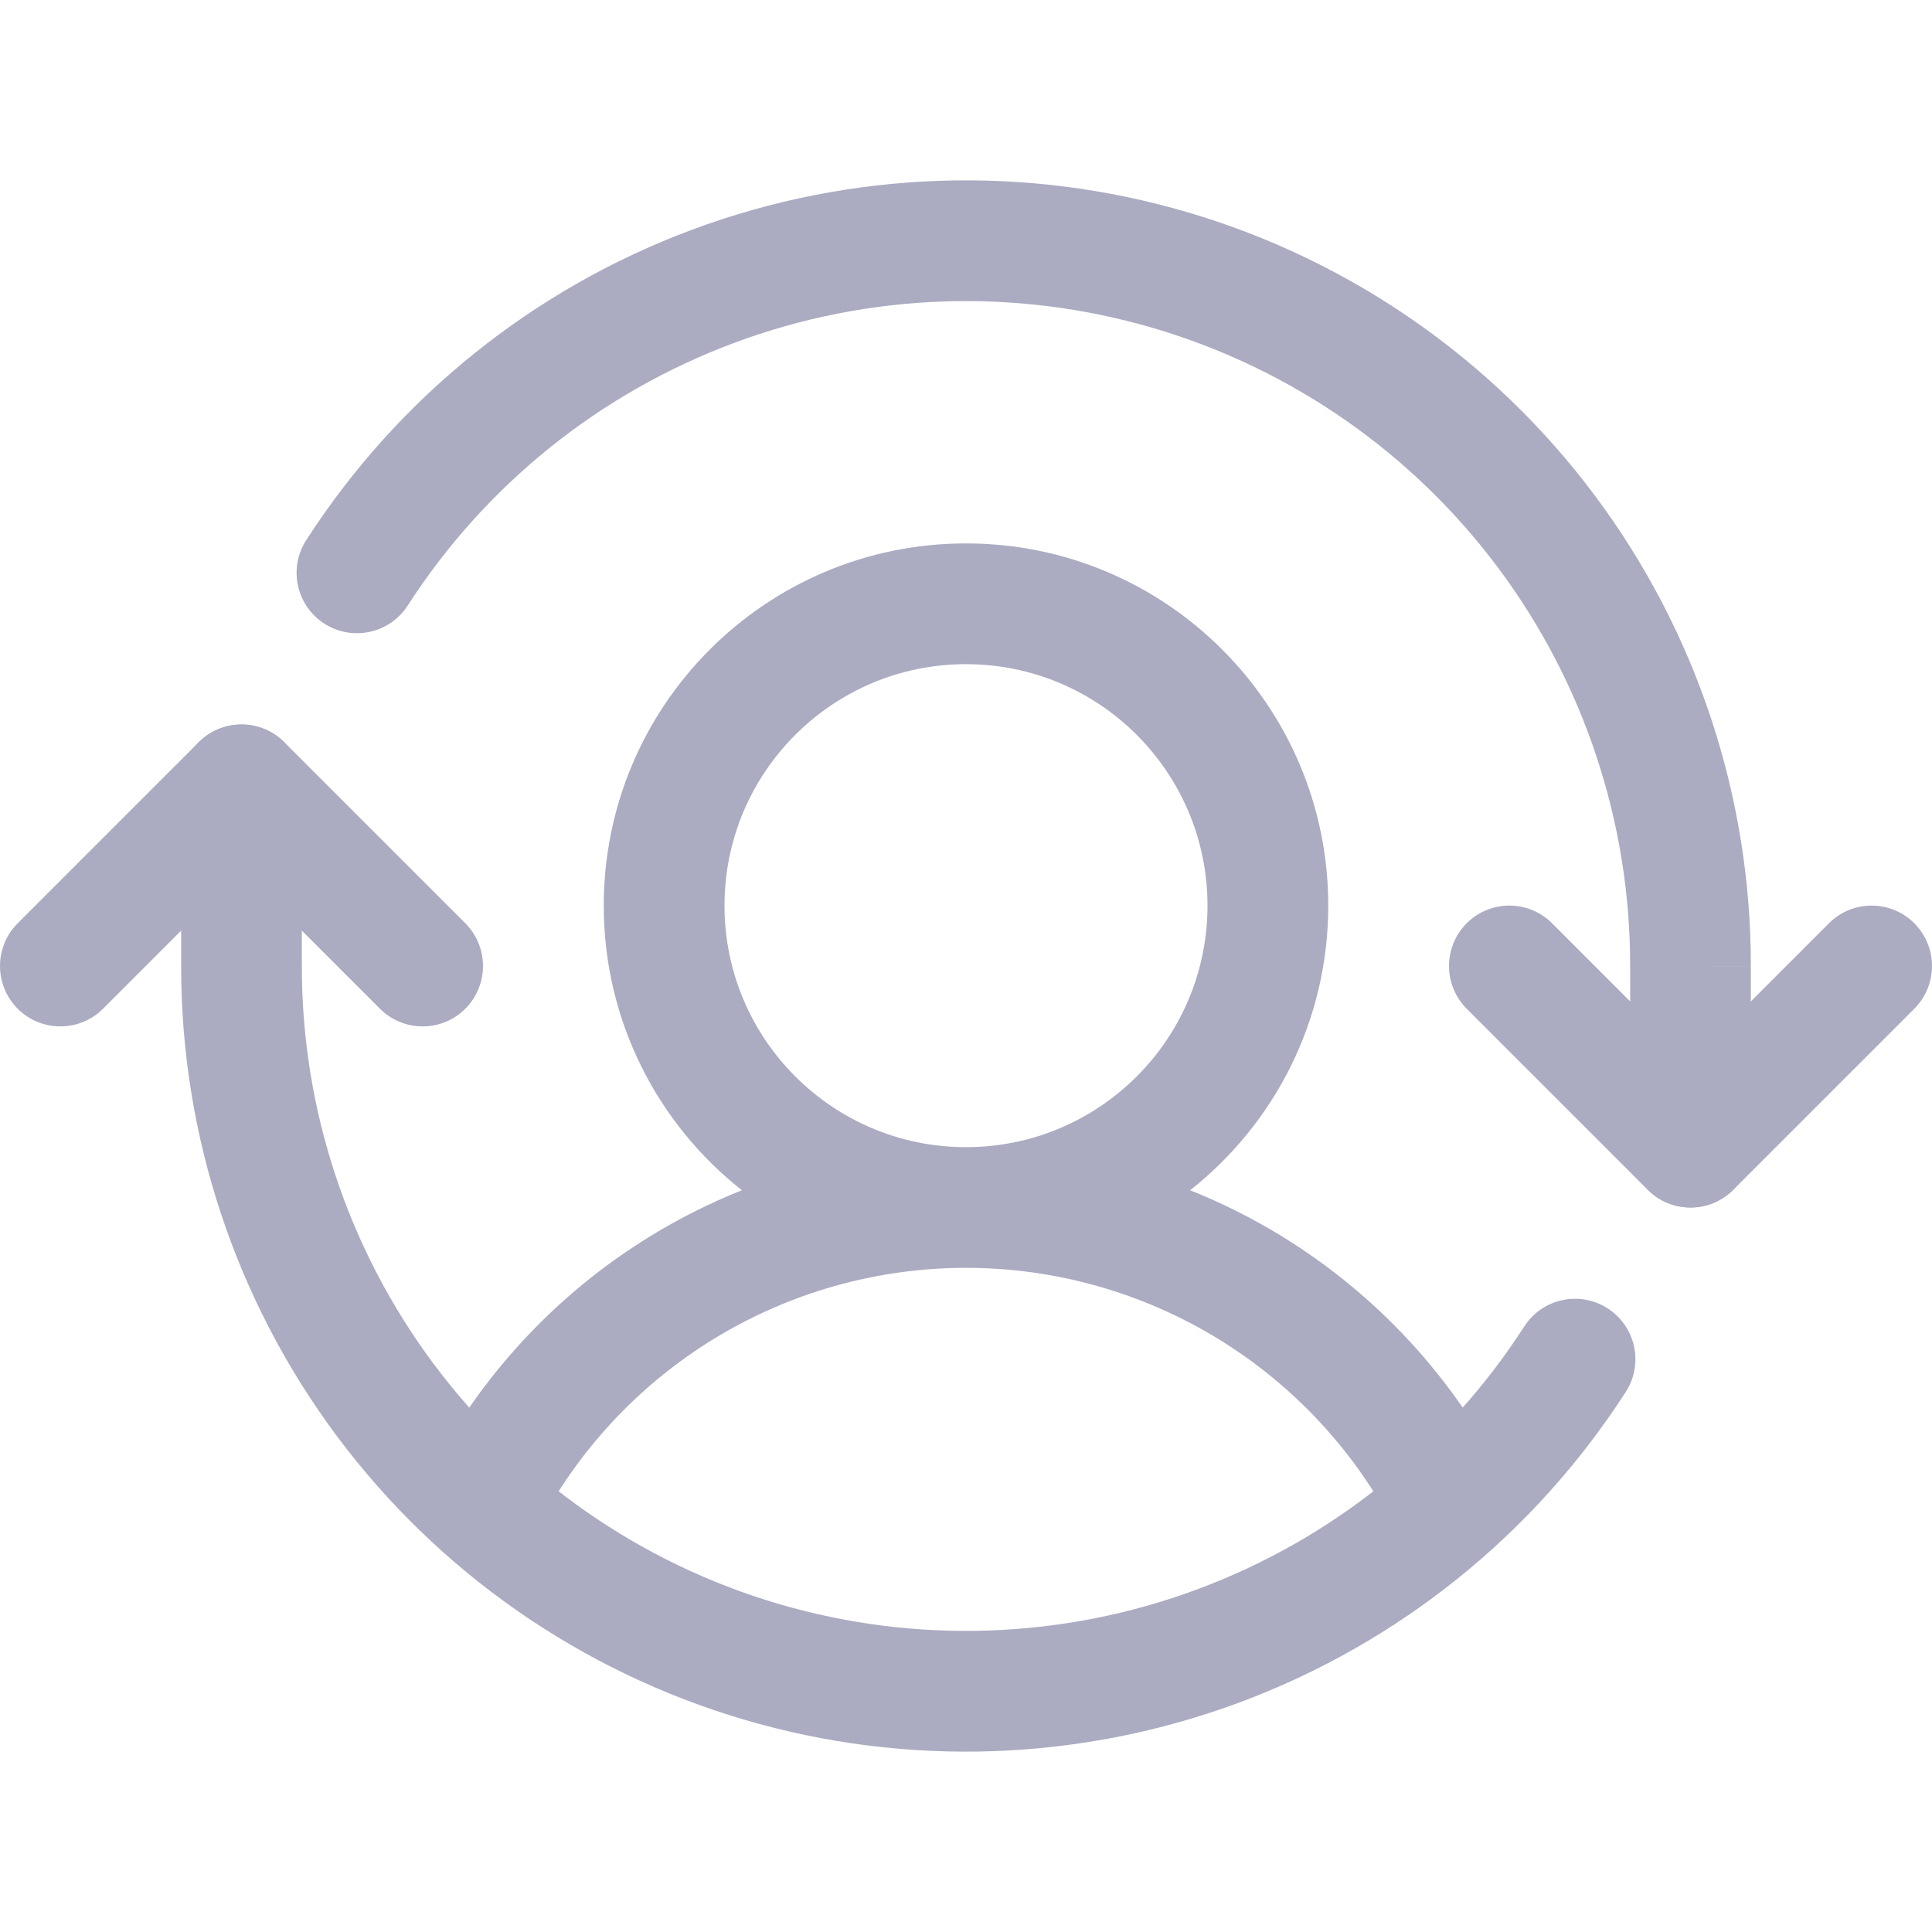 <svg width="26" height="26" viewBox="0 0 26 26" fill="none" xmlns="http://www.w3.org/2000/svg">
<path fill-rule="evenodd" clip-rule="evenodd" d="M13 8.938C11.205 8.938 9.75 10.393 9.75 12.188C9.75 13.982 11.205 15.438 13 15.438C14.795 15.438 16.25 13.982 16.25 12.188C16.25 10.393 14.795 8.938 13 8.938ZM16.016 16.018C17.148 15.125 17.875 13.741 17.875 12.188C17.875 9.495 15.692 7.313 13 7.313C10.308 7.313 8.125 9.495 8.125 12.188C8.125 13.741 8.852 15.125 9.984 16.018C9.557 16.188 9.144 16.395 8.75 16.637C7.471 17.422 6.434 18.546 5.755 19.884C5.552 20.284 5.712 20.773 6.112 20.976C6.512 21.179 7.001 21.02 7.204 20.619C7.748 19.549 8.577 18.65 9.6 18.022C10.623 17.394 11.799 17.062 13 17.062C14.201 17.062 15.377 17.394 16.4 18.022C17.423 18.65 18.252 19.549 18.796 20.619C18.999 21.02 19.488 21.179 19.888 20.976C20.288 20.773 20.448 20.284 20.245 19.884C19.566 18.546 18.529 17.422 17.25 16.637C16.856 16.395 16.443 16.188 16.016 16.018Z" fill="#ABABC2"/>
<path fill-rule="evenodd" clip-rule="evenodd" d="M2.675 9.988C2.993 9.671 3.507 9.671 3.825 9.988L6.262 12.425C6.579 12.743 6.579 13.257 6.262 13.575C5.945 13.892 5.43 13.892 5.113 13.575L3.25 11.712L1.387 13.575C1.07 13.892 0.555 13.892 0.238 13.575C-0.079 13.257 -0.079 12.743 0.238 12.425L2.675 9.988Z" fill="#ABABC2"/>
<path fill-rule="evenodd" clip-rule="evenodd" d="M19.738 12.425C20.055 12.108 20.57 12.108 20.887 12.425L22.75 14.289L24.613 12.425C24.93 12.108 25.445 12.108 25.762 12.425C26.079 12.743 26.079 13.257 25.762 13.575L23.325 16.012C23.007 16.329 22.493 16.329 22.175 16.012L19.738 13.575C19.421 13.257 19.421 12.743 19.738 12.425Z" fill="#ABABC2"/>
<path fill-rule="evenodd" clip-rule="evenodd" d="M9.32 3.089C11.459 2.294 13.798 2.213 15.987 2.858C18.176 3.503 20.097 4.84 21.463 6.669C22.828 8.497 23.565 10.719 23.562 13.001L22.75 13H23.562V13.001V15.438C23.562 15.886 23.199 16.25 22.75 16.25C22.301 16.25 21.938 15.886 21.938 15.438V12.999C21.94 11.068 21.316 9.188 20.161 7.641C19.005 6.094 17.38 4.963 15.528 4.417C13.675 3.871 11.696 3.939 9.886 4.612C8.076 5.285 6.533 6.525 5.487 8.149C5.244 8.526 4.741 8.635 4.364 8.392C3.987 8.149 3.878 7.646 4.121 7.269C5.357 5.35 7.181 3.884 9.32 3.089Z" fill="#ABABC2"/>
<path fill-rule="evenodd" clip-rule="evenodd" d="M3.25 9.75C3.699 9.75 4.062 10.114 4.062 10.562L4.062 13.001C4.06 14.932 4.684 16.812 5.839 18.359C6.995 19.906 8.62 21.037 10.472 21.583C12.325 22.129 14.304 22.061 16.114 21.388C17.924 20.715 19.467 19.475 20.513 17.851C20.756 17.474 21.259 17.365 21.636 17.608C22.013 17.852 22.122 18.354 21.879 18.732C20.643 20.65 18.819 22.116 16.68 22.911C14.541 23.706 12.202 23.787 10.013 23.142C7.824 22.497 5.903 21.16 4.537 19.331C3.172 17.503 2.435 15.281 2.438 13V10.562C2.438 10.114 2.801 9.75 3.25 9.75Z" fill="#ABABC2"/>
</svg>
